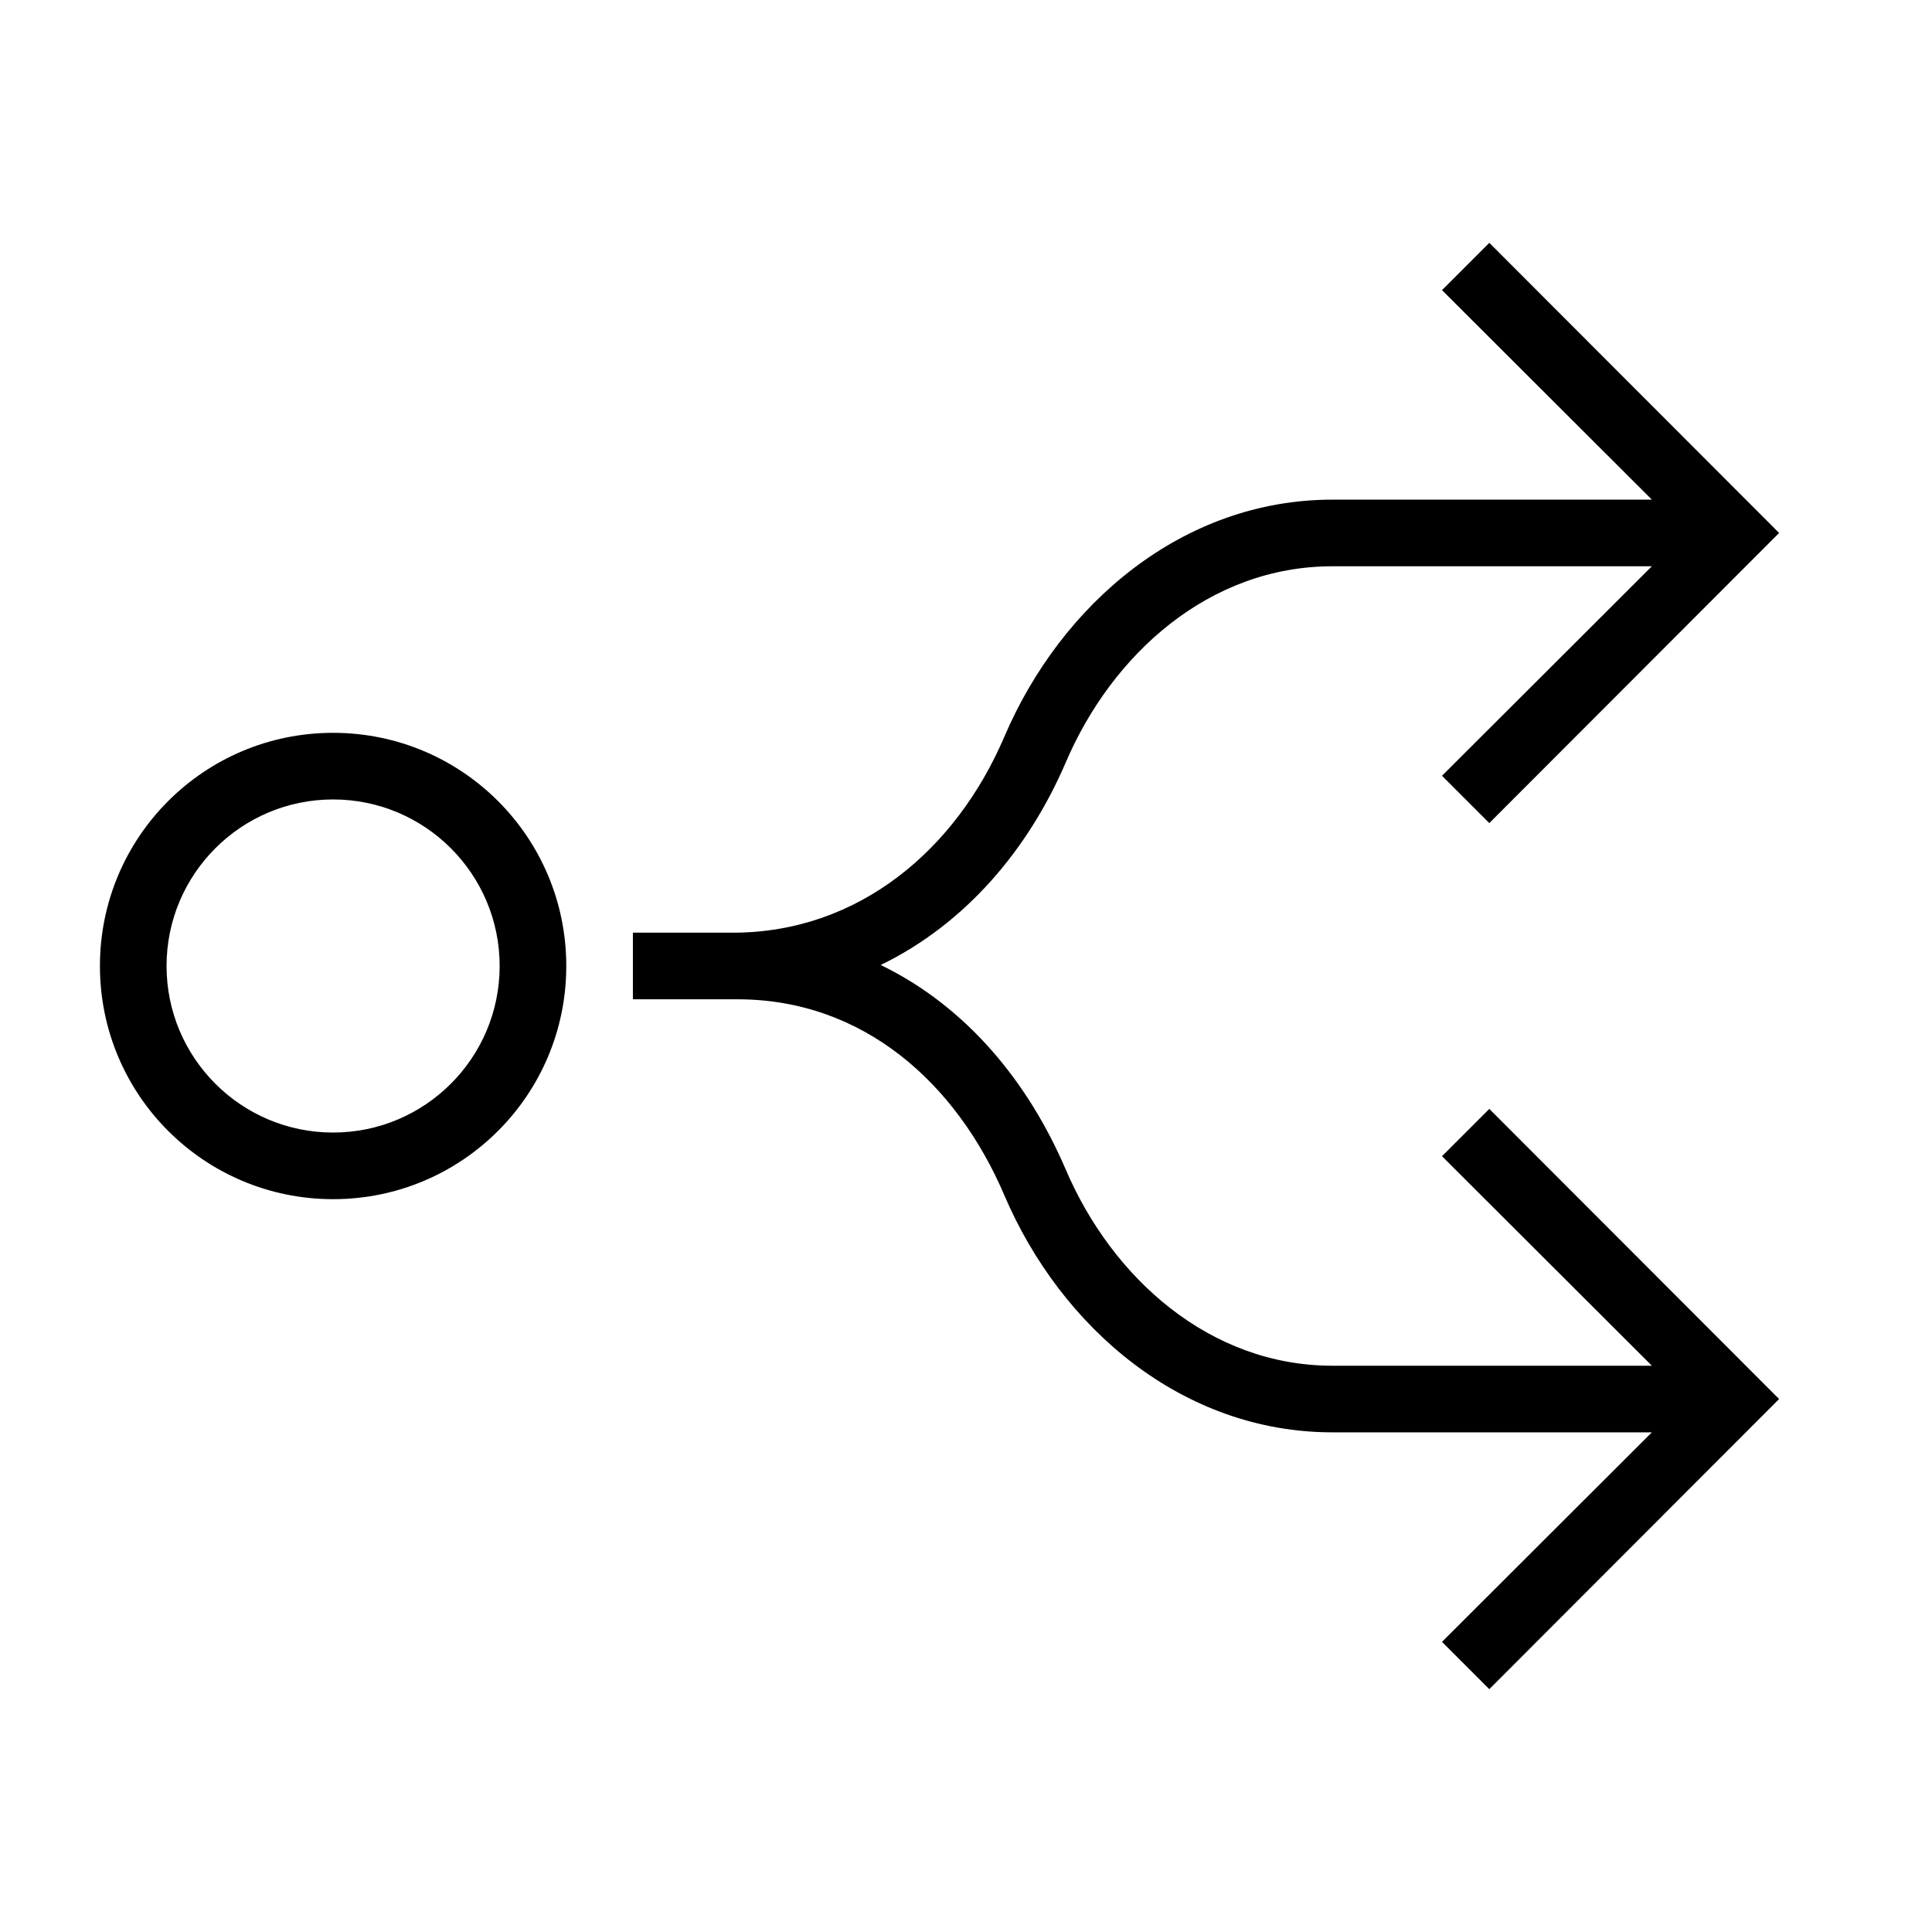 <?xml version="1.0" encoding="UTF-8"?>
<!DOCTYPE svg PUBLIC "-//W3C//DTD SVG 1.1//EN" "http://www.w3.org/Graphics/SVG/1.1/DTD/svg11.dtd">
<svg xmlns="http://www.w3.org/2000/svg" xml:space="preserve" width="580px" height="580px" shape-rendering="geometricPrecision" text-rendering="geometricPrecision" image-rendering="optimizeQuality" fill-rule="nonzero" clip-rule="nonzero" viewBox="0 0 5800 5800" xmlns:xlink="http://www.w3.org/1999/xlink">
	<title>graph_fork2 icon</title>
	<desc>graph_fork2 icon from the IconExperience.com I-Collection. Copyright by INCORS GmbH (www.incors.com).</desc>
		<path id="curve28"  d="M1000 2200c387,0 700,313 700,700 0,387 -313,700 -700,700 -387,0 -700,-313 -700,-700 0,-387 313,-700 700,-700zm3959 -500l-959 0c-370,0 -662,264 -801,590 -112,260 -300,483 -555,607 258,125 443,352 555,613 139,326 432,590 801,590l959 0 -630 -629 142 -142 870 871 -870 871 -142 -142 630 -629 -959 0c-449,0 -814,-312 -985,-712 -143,-335 -422,-588 -801,-588 0,0 -288,0 -314,0l0 -200 300 0c379,0 671,-251 815,-588 171,-400 536,-712 985,-712l959 0 -630 -629 142 -142 870 871 -870 871 -142 -142 630 -629zm-3959 700c-276,0 -500,224 -500,500 0,276 224,500 500,500 276,0 500,-224 500,-500 0,-276 -224,-500 -500,-500z"/>
</svg>